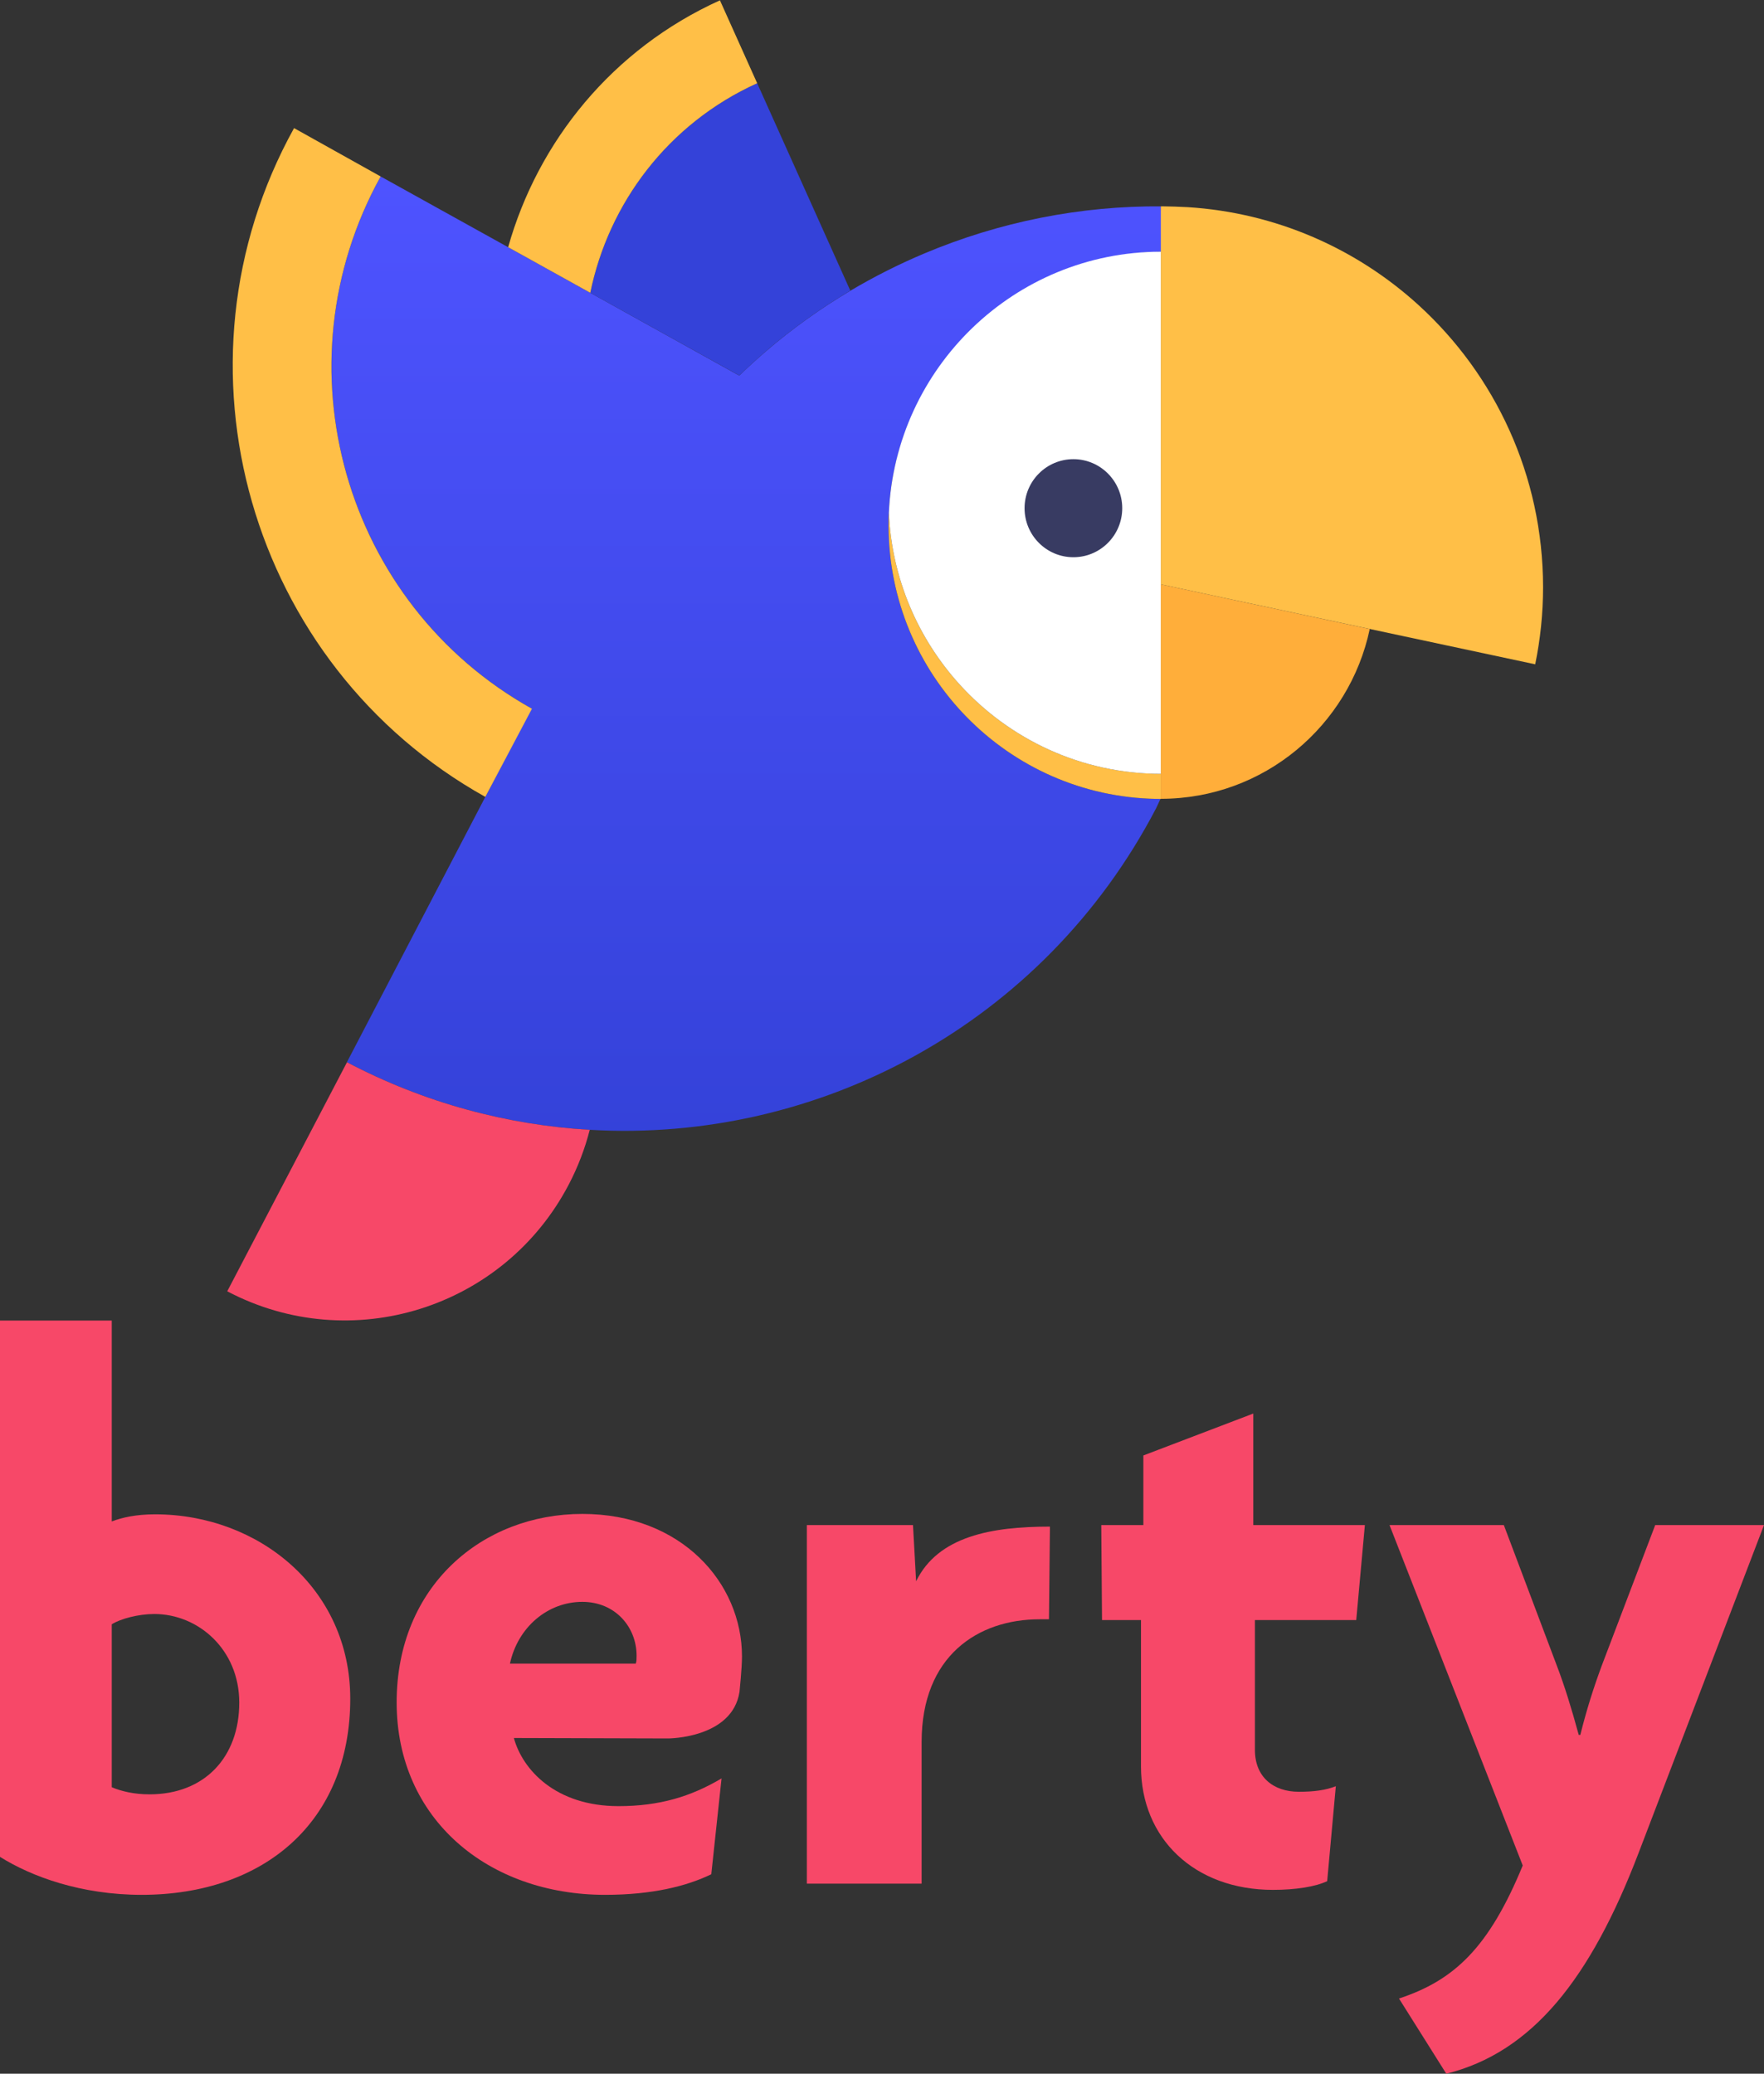 <svg xmlns="http://www.w3.org/2000/svg" xmlns:xlink="http://www.w3.org/1999/xlink" width="171" height="201" version="1.1" viewBox="0 0 171 201"><rect x="0" y="0" width="171" height="201" fill="#333333" stroke="none"/><title>berty_gradient_square</title><defs><linearGradient id="linearGradient-1" x1="50%" x2="50%" y1="0%" y2="100%"><stop offset="0%" stop-color="#4E53FF"/><stop offset="100%" stop-color="#3442D9"/></linearGradient></defs><g id="berty" fill="none" fill-rule="evenodd" stroke="none" stroke-width="1"><g id="onboarding/0" fill-rule="nonzero" transform="translate(-100, -183)"><g id="berty_gradient_square" transform="translate(100, 183)"><g id="Group" fill="#F74868" transform="translate(0, 128)"><path id="Shape" d="M15.031,18.78 C13.197,18.78 11.824,19.089 10.834,19.47 L10.834,0 L0,0 L0,51.98 C3.054,53.896 7.86,55.661 13.733,55.661 C25.562,55.661 33.953,48.607 33.953,36.645 C33.951,25.988 25.101,18.78 15.031,18.78 Z M14.497,45.921 C12.971,45.921 11.751,45.616 10.834,45.231 L10.834,29.44 C11.674,28.903 13.428,28.441 14.954,28.441 C19.228,28.441 23.194,31.892 23.194,37.028 C23.194,42.32 19.837,45.921 14.497,45.921 Z"/><path id="Path" d="M88.807,25.269 L88.504,19.822 L78.216,19.822 L78.216,54.58 L89.341,54.58 L89.341,40.845 C89.341,32.483 94.827,28.953 100.771,28.953 C101.304,28.953 101.534,28.953 101.686,28.953 L101.78,19.971 C96.139,19.969 90.942,20.895 88.807,25.269 Z"/><path id="Path" d="M121.496,9.01 L110.835,13.075 L110.835,19.823 L106.756,19.823 L106.829,29.029 L110.606,29.029 L110.606,43.218 C110.606,50.198 115.784,55.18 123.4,55.18 C125.611,55.18 127.514,54.875 128.655,54.337 L129.493,45.135 C128.505,45.52 127.362,45.672 125.914,45.672 C123.398,45.672 121.649,44.213 121.649,41.606 L121.649,29.029 L131.472,29.029 L132.31,19.823 L121.494,19.823 L121.494,9.01 L121.496,9.01 Z"/><path id="Path" d="M160.453,19.824 L155.258,33.482 C154.493,35.554 153.805,37.703 153.195,40.157 L153.04,40.157 C152.352,37.627 151.665,35.4 150.902,33.406 L145.78,19.822 L134.698,19.822 L147.612,52.818 C144.327,60.801 140.967,63.946 135.617,65.712 L140.201,73 C148.531,70.929 154.187,63.794 158.847,51.591 L171,19.822 L160.453,19.822 L160.453,19.824 Z"/><path id="Shape" d="M56.447,18.741 C46.764,18.741 38.451,25.725 38.451,37.009 C38.451,48.367 47.373,55.661 58.658,55.661 C63.233,55.661 66.59,54.817 68.952,53.665 L69.946,44.377 C66.971,46.141 63.919,47.064 59.955,47.064 C53.855,47.064 50.651,43.532 49.814,40.46 L64.772,40.503 C64.772,40.503 70.998,40.503 71.688,35.978 C71.688,35.978 71.927,33.687 71.927,32.558 C71.927,25.42 66.055,18.741 56.447,18.741 Z M61.633,33.25 L49.433,33.25 C50.197,29.719 53.094,27.264 56.449,27.264 C59.654,27.264 61.71,29.719 61.71,32.482 C61.71,32.787 61.71,33.019 61.633,33.25 Z"/></g><g id="Group" transform="translate(22, 0)"><g id="Path"><path fill="url(#linearGradient-1)" d="M54.009,33.816 C54.009,33.409 54.017,33.003 54.037,32.6 C54.668,18.536 66.522,7.331 80.681,7.299 C80.695,4.672 80.402,2.966 80.402,2.906 C80.453,2.906 80.505,2.902 80.552,2.902 C72.598,2.826 64.739,4.409 57.468,7.47 C55.006,8.507 52.615,9.711 50.308,11.078 L50.308,11.078 C47.409,12.796 44.649,14.769 42.063,16.998 C41.202,17.739 40.36,18.508 39.538,19.306 L25.094,11.281 L17.136,6.864 L4.773,0.004 C-5.361,18.301 1.187,41.374 19.392,51.567 L1.501,85.857 C1.505,85.857 1.505,85.861 1.509,85.861 C9.05,89.823 17.064,91.944 25.043,92.41 C47.146,93.706 69.004,82.209 79.945,61.241 L80.366,60.337 C80.235,60.337 80.1,60.337 79.969,60.333 C65.593,60.085 54.009,48.31 54.009,33.816 Z" transform="translate(10.127, 17.101)"/><path fill="#FFBF47" d="M60.887,49.231 C56.868,44.798 54.322,38.994 54.037,32.6 C54.017,33.003 54.009,33.409 54.009,33.816 C54.009,48.31 65.589,60.089 79.973,60.333 C80.128,60.337 80.278,60.337 80.433,60.337 L80.433,57.901 C72.689,57.905 65.72,54.56 60.887,49.231 Z" transform="translate(10.127, 17.101)"/><path fill="#FFF" d="M80.37,7.295 C66.212,7.327 54.672,18.536 54.037,32.6 C54.322,38.994 56.868,44.798 60.887,49.231 C65.72,54.56 72.685,57.905 80.433,57.905 L80.433,7.291 C80.413,7.291 80.394,7.291 80.37,7.295 Z" transform="translate(10.127, 17.101)"/></g><g><path id="Path" fill="#FFBF47" d="M14.9,17.105 L6.505,12.417 C-6.215,35.382 2.168,64.474 25.047,77.242 L29.566,68.696 C11.322,58.515 4.758,35.418 14.9,17.105 Z"/><g id="Path"><path fill="#FFAE3A" d="M0.024,36.67 L0.024,57.455 C0.032,57.455 0.044,57.455 0.052,57.455 C9.996,57.443 18.295,50.391 20.277,40.999 L0.024,36.67 Z" transform="translate(90.504, 19.971)"/><path fill="#FFBF47" d="M25.015,9.607 C19.022,4.146 11.227,0.65 2.633,0.108 C1.815,0.064 0.997,0.036 0.179,0.028 C0.127,0.028 0.075,0.032 0.028,0.032 C0.028,0.167 0.028,36.67 0.028,36.67 L36.317,44.419 C36.813,42.004 37.079,39.504 37.079,36.941 C37.071,26.106 32.421,16.36 25.015,9.607 Z" transform="translate(90.504, 19.971)"/></g><g id="Path"><g id="Group" transform="translate(27.243, 0)"><path id="Path" fill="#3442D9" d="M33.188,28.175 L24.157,8.068 C15.504,11.987 9.753,19.712 7.978,28.382 L22.426,36.399 C25.706,33.214 29.328,30.463 33.188,28.175 Z"/><path id="Path" fill="#FFBF47" d="M7.978,28.382 C9.757,19.712 15.504,11.987 24.157,8.068 L20.547,0.032 C10.111,4.756 2.907,13.709 0.016,23.962 L7.978,28.382 L7.978,28.382 Z"/></g><path fill="#F74868" d="M0.028,125.162 C12.021,131.48 26.846,126.844 33.14,114.805 C34.037,113.087 34.709,111.313 35.169,109.512 C27.187,109.045 19.177,106.924 11.636,102.962 L0.028,125.162 Z"/></g><ellipse id="Oval" cx="82.054" cy="49.259" fill="#383B62" rx="4.734" ry="4.752"/></g></g></g></g></g></svg>